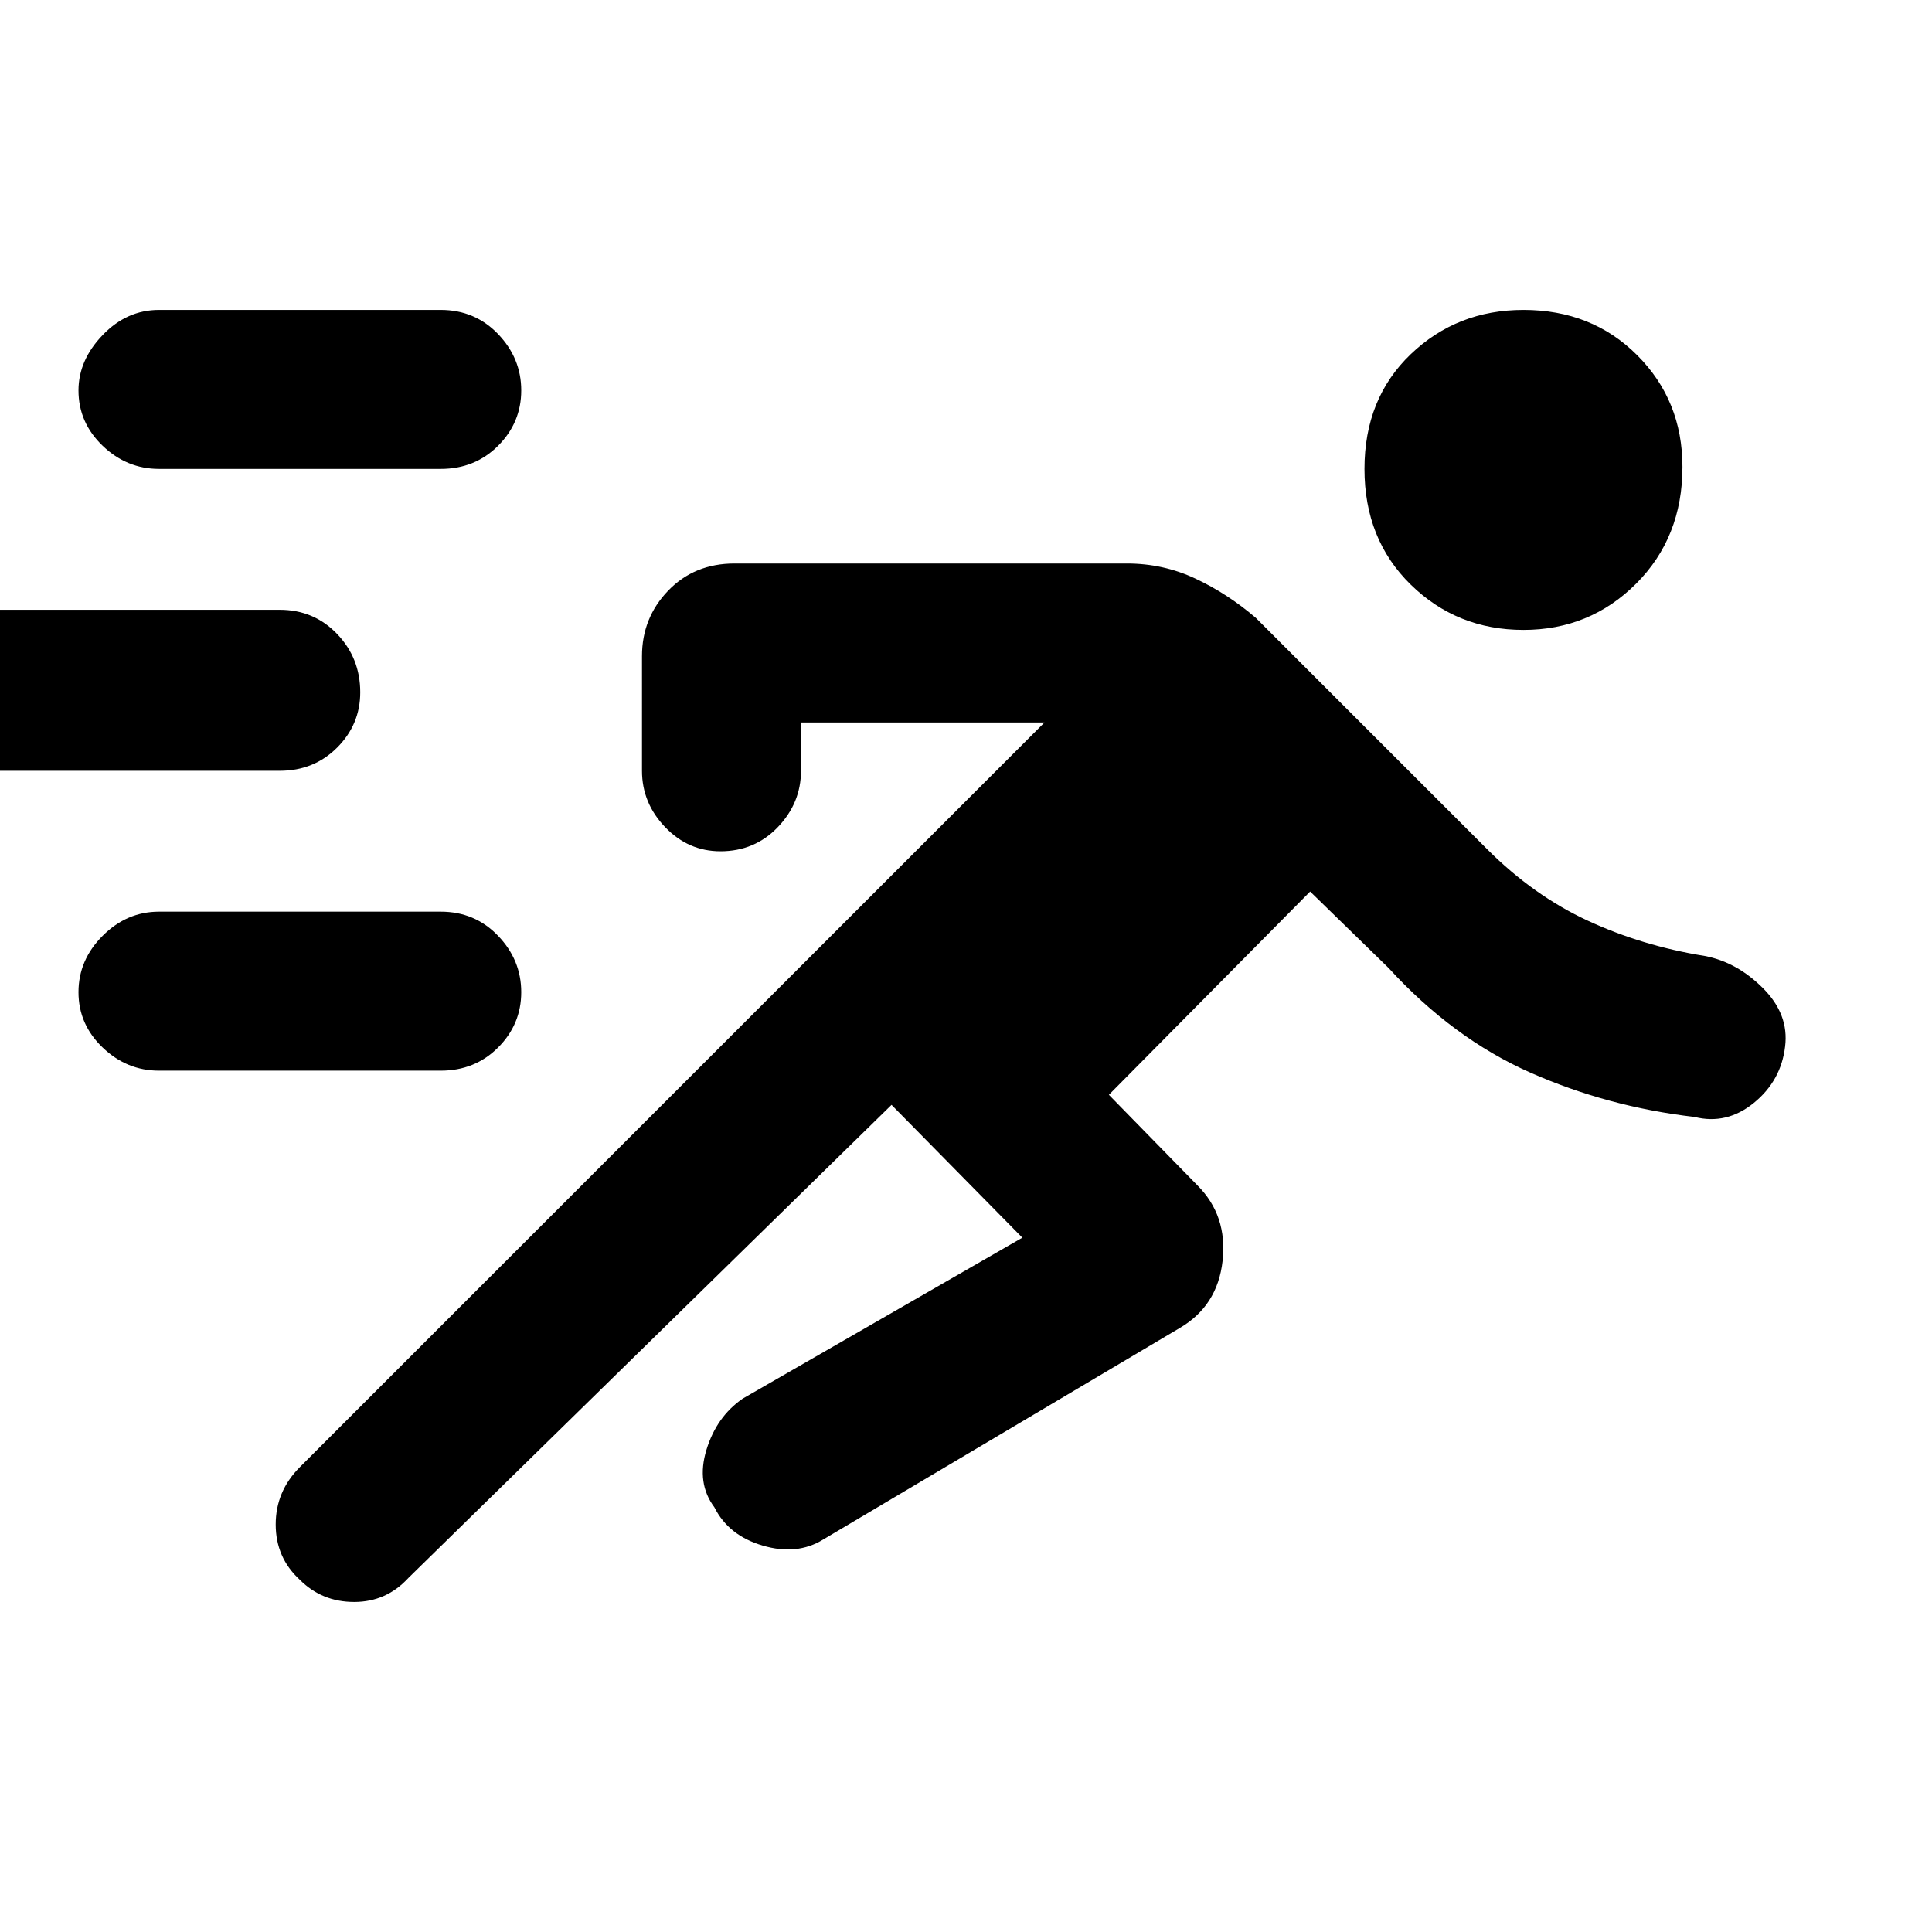<svg xmlns="http://www.w3.org/2000/svg" height="48" width="48"><path d="m22.15 27.45-12 11.75q-.55.6-1.35.6t-1.35-.55q-.6-.55-.6-1.375t.6-1.425l18.5-18.5H19.9v1.2q0 .8-.575 1.4-.575.6-1.425.6-.8 0-1.375-.6t-.575-1.4V16.3q0-.95.65-1.625T18.25 14H28q.9 0 1.7.375.8.375 1.5.975l5.75 5.75q1.15 1.15 2.5 1.775t2.9.875q.8.15 1.45.8.65.65.55 1.45-.1.85-.775 1.4-.675.55-1.475.35-2.15-.25-4.075-1.1-1.925-.85-3.525-2.6l-1.95-1.9-5 5.05 2.2 2.25q.75.75.625 1.875T29.3 33l-8.85 5.25q-.65.4-1.5.15t-1.2-.95q-.45-.6-.2-1.425.25-.825.9-1.275l6.95-4Zm-18.2-.85q-.8 0-1.4-.575-.6-.575-.6-1.375t.6-1.4q.6-.6 1.4-.6h7q.85 0 1.425.6.575.6.575 1.4 0 .8-.575 1.375t-1.425.575Zm-4-7.45q-.8 0-1.4-.575-.6-.575-.6-1.425 0-.8.6-1.4.6-.6 1.4-.6h7q.85 0 1.425.6.575.6.575 1.45 0 .8-.575 1.375t-1.425.575Zm37.9-3.5q-1.65 0-2.8-1.125T33.9 11.65q0-1.75 1.15-2.85t2.8-1.1q1.7 0 2.825 1.125Q41.8 9.95 41.8 11.6q0 1.75-1.15 2.9t-2.8 1.15Zm-33.9-4q-.8 0-1.4-.575-.6-.575-.6-1.375 0-.75.6-1.375t1.4-.625h7q.85 0 1.425.6.575.6.575 1.4 0 .8-.575 1.375t-1.425.575Z"/></svg>